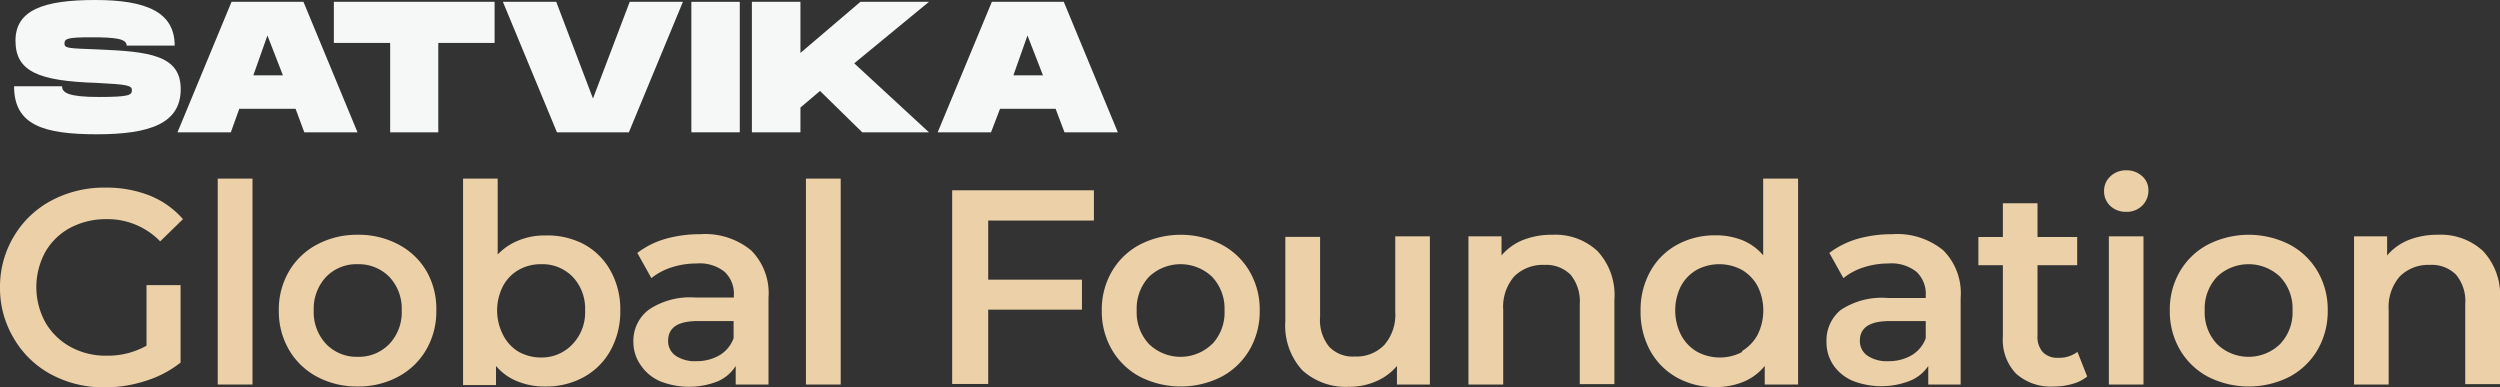 <svg xmlns="http://www.w3.org/2000/svg" viewBox="0 0 177.62 27.52"><rect x="0" y="0" width="177.62" height="27.52" fill="#333333" stroke="none"/><defs><style>.cls-1{fill:#ecd0a8;}.cls-2{fill:#f6f7f7;}</style></defs><g id="Layer_2" data-name="Layer 2"><g id="Layer_1-2" data-name="Layer 1"><path class="cls-1" d="M10.41,20.26h2.42v5.5a7.62,7.62,0,0,1-2.48,1.3,9.33,9.33,0,0,1-2.92.46,7.85,7.85,0,0,1-3.8-.92A6.75,6.75,0,0,1,1,24.07a6.92,6.92,0,0,1-1-3.65,6.94,6.94,0,0,1,1-3.65,6.78,6.78,0,0,1,2.67-2.53,7.94,7.94,0,0,1,3.83-.91,8.34,8.34,0,0,1,3.15.57A6.19,6.19,0,0,1,13,15.57l-1.62,1.58a5.19,5.19,0,0,0-3.8-1.58A5.44,5.44,0,0,0,5,16.18,4.46,4.46,0,0,0,3.22,17.9a5.22,5.22,0,0,0,0,5A4.63,4.63,0,0,0,5,24.64a5.18,5.18,0,0,0,2.57.63,5.59,5.59,0,0,0,2.84-.71Z"/><path class="cls-1" d="M15.47,12.69h2.47V27.32H15.47Z"/><path class="cls-1" d="M22.53,26.77a5.06,5.06,0,0,1-2-1.92,5.42,5.42,0,0,1-.72-2.79,5.36,5.36,0,0,1,.72-2.78,5,5,0,0,1,2-1.91,6,6,0,0,1,2.88-.69,6,6,0,0,1,2.9.69,5,5,0,0,1,2,1.91A5.36,5.36,0,0,1,31,22.06a5.42,5.42,0,0,1-.72,2.79,5.06,5.06,0,0,1-2,1.92,6,6,0,0,1-2.9.69A6,6,0,0,1,22.53,26.77Zm5.13-2.33a3.26,3.26,0,0,0,.88-2.38,3.28,3.28,0,0,0-.88-2.39,3.05,3.05,0,0,0-2.25-.9,3,3,0,0,0-2.24.9,3.32,3.32,0,0,0-.88,2.39,3.3,3.3,0,0,0,.88,2.38,3,3,0,0,0,2.24.91A3,3,0,0,0,27.66,24.44Z"/><path class="cls-1" d="M41.48,17.35a4.73,4.73,0,0,1,1.9,1.89,5.61,5.61,0,0,1,.69,2.82,5.7,5.7,0,0,1-.69,2.83,4.82,4.82,0,0,1-1.9,1.9,5.55,5.55,0,0,1-2.75.67,5.1,5.1,0,0,1-2-.38A3.81,3.81,0,0,1,35.24,26v1.36H32.9V12.69h2.46v5.39a4.21,4.21,0,0,1,1.49-1,4.81,4.81,0,0,1,1.88-.35A5.55,5.55,0,0,1,41.48,17.35Zm-.79,7.09a3.26,3.26,0,0,0,.88-2.38,3.28,3.28,0,0,0-.88-2.39,3,3,0,0,0-2.23-.9,3.17,3.17,0,0,0-1.6.4,2.88,2.88,0,0,0-1.12,1.15,3.79,3.79,0,0,0,0,3.47A2.91,2.91,0,0,0,36.86,25a3.27,3.27,0,0,0,1.6.4A3,3,0,0,0,40.69,24.44Z"/><path class="cls-1" d="M53.37,17.79a4.3,4.3,0,0,1,1.23,3.36v6.17H52.27V26A2.82,2.82,0,0,1,51,27.09a5.56,5.56,0,0,1-4.09,0,3.18,3.18,0,0,1-1.37-1.12A2.86,2.86,0,0,1,45,24.3,2.77,2.77,0,0,1,46.1,22a5.24,5.24,0,0,1,3.32-.86h2.72V21a2.15,2.15,0,0,0-.66-1.69,2.84,2.84,0,0,0-2-.59,5.76,5.76,0,0,0-1.75.27,4.45,4.45,0,0,0-1.45.77l-1-1.79a6.06,6.06,0,0,1,2-1,8.92,8.92,0,0,1,2.46-.33A5.15,5.15,0,0,1,53.37,17.79Zm-2.25,7.45a2.33,2.33,0,0,0,1-1.21V22.81H49.59c-1.42,0-2.12.46-2.12,1.4A1.24,1.24,0,0,0,48,25.27a2.44,2.44,0,0,0,1.48.39A3.2,3.2,0,0,0,51.12,25.24Z"/><path class="cls-1" d="M57.26,12.69h2.47V27.32H57.26Z"/><path class="cls-1" d="M70.21,15.67v4.2h6.66V22H70.21v5.28H67.65V13.52H77.72v2.15Z"/><path class="cls-1" d="M81,26.77a5.06,5.06,0,0,1-2-1.92,5.42,5.42,0,0,1-.72-2.79A5.36,5.36,0,0,1,79,19.28a5,5,0,0,1,2-1.91,6.4,6.4,0,0,1,5.78,0,5,5,0,0,1,2,1.91,5.36,5.36,0,0,1,.72,2.78,5.42,5.42,0,0,1-.72,2.79,5.06,5.06,0,0,1-2,1.92,6.4,6.4,0,0,1-5.78,0Zm5.13-2.33A3.26,3.26,0,0,0,87,22.06a3.28,3.28,0,0,0-.88-2.39,3.25,3.25,0,0,0-4.49,0,3.31,3.31,0,0,0-.87,2.39,3.29,3.29,0,0,0,.87,2.38,3.22,3.22,0,0,0,4.49,0Z"/><path class="cls-1" d="M101.59,16.79V27.32H99.25V26a3.94,3.94,0,0,1-1.48,1.09,4.69,4.69,0,0,1-1.91.39,4.6,4.6,0,0,1-3.33-1.17,4.69,4.69,0,0,1-1.21-3.48v-6h2.47v5.68a3,3,0,0,0,.64,2.12,2.32,2.32,0,0,0,1.82.7,2.75,2.75,0,0,0,2.1-.82,3.27,3.27,0,0,0,.78-2.35V16.79Z"/><path class="cls-1" d="M113.5,17.84a4.58,4.58,0,0,1,1.2,3.45v6h-2.46V21.6a3,3,0,0,0-.65-2.08,2.46,2.46,0,0,0-1.86-.7,2.89,2.89,0,0,0-2.15.82A3.29,3.29,0,0,0,106.8,22v5.32h-2.47V16.79h2.35v1.36a3.88,3.88,0,0,1,1.53-1.1,5.56,5.56,0,0,1,2.09-.37A4.39,4.39,0,0,1,113.5,17.84Z"/><path class="cls-1" d="M127.75,12.69V27.32h-2.37V26a3.78,3.78,0,0,1-1.5,1.12,5.11,5.11,0,0,1-2,.38,5.52,5.52,0,0,1-2.73-.67,4.89,4.89,0,0,1-1.9-1.9,5.7,5.7,0,0,1-.69-2.83,5.61,5.61,0,0,1,.69-2.82,4.8,4.8,0,0,1,1.9-1.89,5.52,5.52,0,0,1,2.73-.67,5,5,0,0,1,1.92.35,3.8,3.8,0,0,1,1.47,1.07V12.69Zm-4,12.26a3,3,0,0,0,1.12-1.16,3.88,3.88,0,0,0,0-3.47,3,3,0,0,0-1.12-1.15,3.4,3.4,0,0,0-3.2,0,3,3,0,0,0-1.12,1.15,3.88,3.88,0,0,0,0,3.47A3,3,0,0,0,120.59,25a3.4,3.4,0,0,0,3.2,0Z"/><path class="cls-1" d="M138.07,17.79a4.3,4.3,0,0,1,1.23,3.36v6.17H137V26a2.82,2.82,0,0,1-1.29,1.05,5.56,5.56,0,0,1-4.09,0,3.12,3.12,0,0,1-1.37-1.12,2.86,2.86,0,0,1-.48-1.63,2.79,2.79,0,0,1,1-2.27,5.27,5.27,0,0,1,3.33-.86h2.72V21a2.15,2.15,0,0,0-.66-1.69,2.86,2.86,0,0,0-2-.59,5.75,5.75,0,0,0-1.74.27,4.45,4.45,0,0,0-1.45.77l-1-1.79a6.21,6.21,0,0,1,2-1,8.92,8.92,0,0,1,2.46-.33A5.15,5.15,0,0,1,138.07,17.79Zm-2.25,7.45a2.33,2.33,0,0,0,1-1.21V22.81h-2.55c-1.42,0-2.13.46-2.13,1.4a1.25,1.25,0,0,0,.54,1.06,2.42,2.42,0,0,0,1.47.39A3.21,3.21,0,0,0,135.82,25.24Z"/><path class="cls-1" d="M148.29,26.75a2.86,2.86,0,0,1-1.06.53,4.66,4.66,0,0,1-1.31.18,3.7,3.7,0,0,1-2.68-.91,3.47,3.47,0,0,1-.94-2.64V18.84h-1.74v-2h1.74v-2.4h2.46v2.4h2.82v2h-2.82v5a1.64,1.64,0,0,0,.37,1.17,1.42,1.42,0,0,0,1.09.41A2.17,2.17,0,0,0,147.6,25Z"/><path class="cls-1" d="M149.94,14.64a1.41,1.41,0,0,1-.45-1.06,1.38,1.38,0,0,1,.45-1.05,1.58,1.58,0,0,1,1.13-.43,1.63,1.63,0,0,1,1.12.41,1.31,1.31,0,0,1,.45,1,1.48,1.48,0,0,1-.44,1.1,1.55,1.55,0,0,1-1.13.44A1.61,1.61,0,0,1,149.94,14.64Zm-.11,2.15h2.46V27.32h-2.46Z"/><path class="cls-1" d="M156.88,26.77a5.06,5.06,0,0,1-2-1.92,5.42,5.42,0,0,1-.72-2.79,5.36,5.36,0,0,1,.72-2.78,5,5,0,0,1,2-1.91,6.4,6.4,0,0,1,5.78,0,5,5,0,0,1,2,1.91,5.36,5.36,0,0,1,.72,2.78,5.42,5.42,0,0,1-.72,2.79,5.06,5.06,0,0,1-2,1.92,6.4,6.4,0,0,1-5.78,0ZM162,24.44a3.26,3.26,0,0,0,.88-2.38,3.28,3.28,0,0,0-.88-2.39,3.25,3.25,0,0,0-4.49,0,3.31,3.31,0,0,0-.87,2.39,3.29,3.29,0,0,0,.87,2.38,3.22,3.22,0,0,0,4.49,0Z"/><path class="cls-1" d="M176.42,17.84a4.58,4.58,0,0,1,1.2,3.45v6h-2.47V21.6a2.93,2.93,0,0,0-.65-2.08,2.42,2.42,0,0,0-1.85-.7,2.87,2.87,0,0,0-2.15.82,3.3,3.3,0,0,0-.79,2.36v5.32h-2.46V16.79h2.35v1.36a3.88,3.88,0,0,1,1.53-1.1,5.56,5.56,0,0,1,2.09-.37A4.4,4.4,0,0,1,176.42,17.84Z"/><path class="cls-2" d="M4.41,6.13c0,.45.43.76,2.61.76s2.35-.14,2.35-.48S9.06,6,6.89,5.89c-4.18-.13-5.79-.82-5.79-3S3.1,0,6.76,0s5.65.87,5.65,3.24H9c0-.49-.8-.59-2.48-.59s-1.94.08-1.94.44.33.34,2.34.42c3.66.15,5.92.4,5.92,2.82S10.69,9.54,6.89,9.54,1,8.89,1,6.13Z"/><path class="cls-2" d="M21,7.73H17L16.4,9.4H12.61L16.45.13h5.11L25.4,9.4H21.62Zm-.9-2.38L19,2.52,18,5.35Z"/><path class="cls-2" d="M35.14,3.05h-4V9.4H27.72V3.05h-4V.13H35.14Z"/><path class="cls-2" d="M48.52.13,44.68,9.4H39.57L35.73.13h3.79L42.13,7,44.74.13Z"/><path class="cls-2" d="M52.56,9.4H49.12V.13h3.44Z"/><path class="cls-2" d="M60.69,4.5,66,9.4H61.26l-3-2.94L56.87,7.64V9.4H53.42V.13h3.45V3.76L61.13.13H66Z"/><path class="cls-2" d="M75,7.73H71.05L70.41,9.4H66.62L70.47.13h5.11L79.42,9.4H75.63Zm-.9-2.38L73,2.52,72,5.35Z"/></g></g></svg>